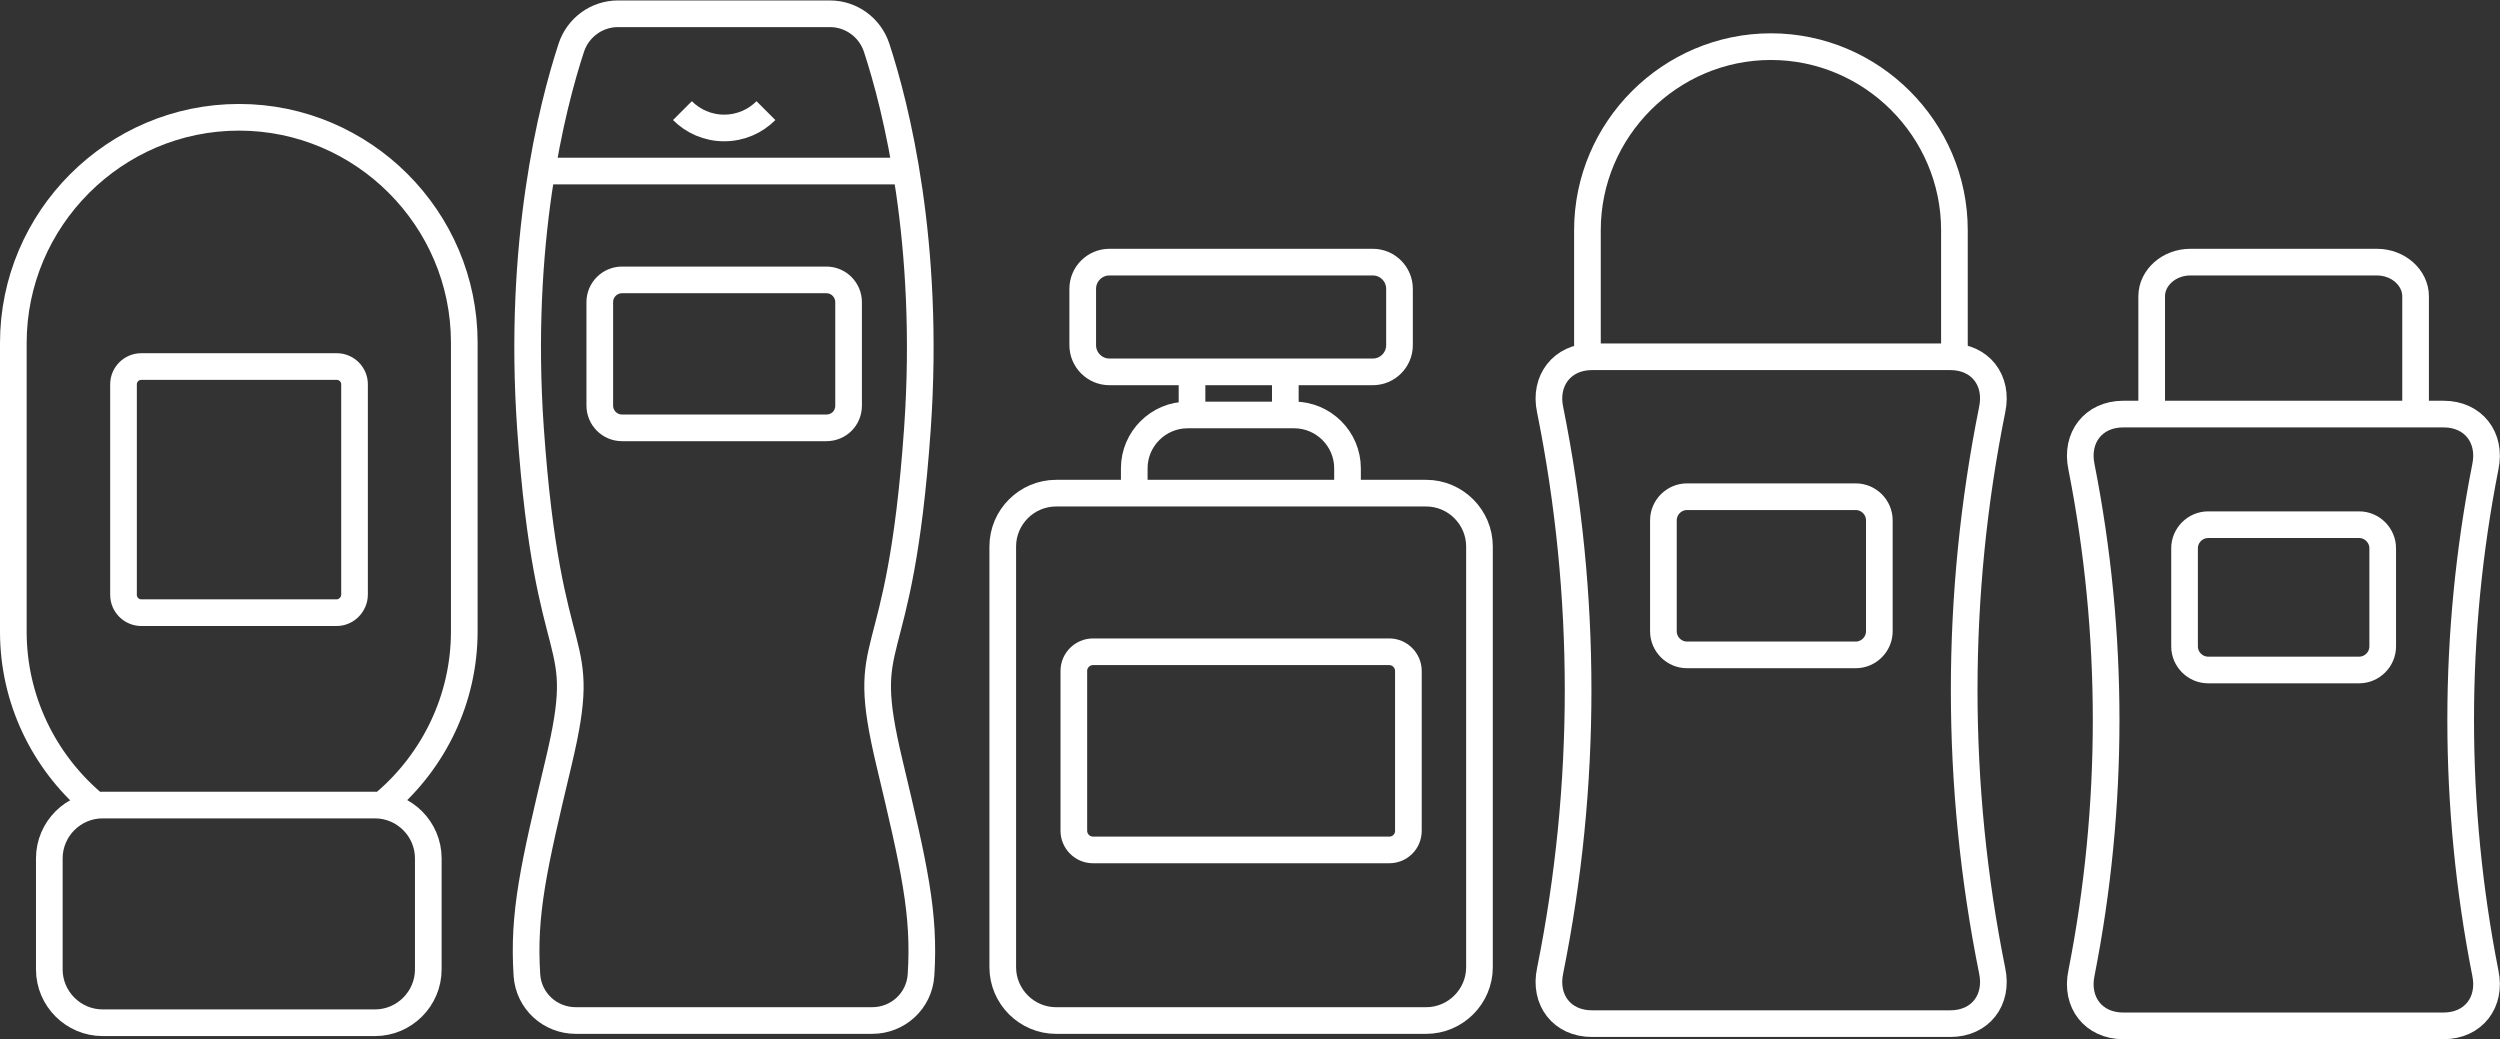 <?xml version="1.0" encoding="utf-8"?>
<!-- Generator: Adobe Illustrator 21.0.0, SVG Export Plug-In . SVG Version: 6.00 Build 0)  -->
<svg version="1.1" id="Layer_1" xmlns="http://www.w3.org/2000/svg" xmlns:xlink="http://www.w3.org/1999/xlink" x="0px" y="0px"
	 viewBox="0 0 562.7 233.9" style="enable-background:new 0 0 562.7 233.9;" xml:space="preserve">
<rect x="0" y="0" width="562.7" height="233.9" fill="#333333" stroke="none"/>
<style type="text/css">
	.st0{fill:none;stroke:#FFFFFF;stroke-width:6;stroke-miterlimit:10;}
</style>
<g id="XMLID_14_">
	<path id="XMLID_11_" class="st0" d="M86.8,180.5c10.8-9.3,17.7-23.1,17.7-38.4v-65c0-27.9-22.8-50.7-50.7-50.7h0
		C25.8,26.4,3,49.3,3,77.2v65c0,15.3,6.9,29.1,17.7,38.4"/>
	<path id="XMLID_12_" class="st0" d="M84.4,181.2H23.1c-6.6,0-12,5.4-12,12v25c0,6.6,5.4,12,12,12h61.3c6.6,0,12-5.4,12-12v-25
		C96.4,186.6,91,181.2,84.4,181.2z"/>
	<path id="XMLID_13_" class="st0" d="M75.8,137.9h-44c-2.2,0-4-1.8-4-4V86.5c0-2.2,1.8-4,4-4h44c2.2,0,4,1.8,4,4v47.3
		C79.8,136.1,77.9,137.9,75.8,137.9z"/>
</g>
<g id="XMLID_15_">
	<path id="XMLID_3_" class="st0" d="M196.3,229.7c5.8,0,10.6-4.4,11-10.2c0.9-13.9-1.5-24.3-7.1-47.8c-7.3-30.7,2.3-18,6.3-75.3
		c2.9-41.8-4.8-72.3-9.2-85.7c-1.5-4.5-5.7-7.6-10.5-7.6h-47.7c-4.8,0-9,3.1-10.5,7.6c-4.4,13.4-12.1,43.9-9.2,85.7
		c4,57.3,13.6,44.7,6.3,75.3c-5.6,23.5-8,33.9-7.1,47.8c0.4,5.8,5.2,10.2,11,10.2H196.3z"/>
	<line id="XMLID_2_" class="st0" x1="121.8" y1="38.5" x2="204.3" y2="38.5"/>
	<path id="XMLID_4_" class="st0" d="M153.6,24.9c2.4,2.4,5.7,3.9,9.4,3.9s7-1.5,9.4-3.9"/>
	<path id="XMLID_5_" class="st0" d="M186,96.3h-46c-2.8,0-5-2.3-5-5V68c0-2.8,2.3-5,5-5h46c2.8,0,5,2.3,5,5v23.3
		C191,94.1,188.8,96.3,186,96.3z"/>
</g>
<path id="XMLID_1_" class="st0" d="M321,229.7h-83.3c-6.6,0-12-5.4-12-12V123c0-6.6,5.4-12,12-12H321c6.6,0,12,5.4,12,12v94.7
	C333,224.3,327.6,229.7,321,229.7z"/>
<path id="XMLID_10_" class="st0" d="M312.7,191.3H246c-2.4,0-4.3-2-4.3-4.3v-36c0-2.4,2-4.3,4.3-4.3h66.7c2.4,0,4.3,2,4.3,4.3v36
	C317,189.4,315.1,191.3,312.7,191.3z"/>
<path id="XMLID_6_" class="st0" d="M309,83.7h-59.3c-3.3,0-6-2.7-6-6V65c0-3.3,2.7-6,6-6H309c3.3,0,6,2.7,6,6v12.7
	C315,81,312.3,83.7,309,83.7z"/>
<path id="XMLID_7_" class="st0" d="M255.3,110.7v-5.3c0-6.6,5.4-12,12-12h24c6.6,0,12,5.4,12,12v5.3"/>
<line id="XMLID_8_" class="st0" x1="268.3" y1="83.7" x2="268.3" y2="93.3"/>
<line id="XMLID_9_" class="st0" x1="289.3" y1="83.7" x2="289.3" y2="93.3"/>
<g id="XMLID_19_">
	<g id="XMLID_16_">
		<path class="st0" d="M439,230.4c-26.9,0-53.8,0-80.7,0c-6.7,0-10.8-5.3-9.4-11.9c8.4-41.7,8.4-84.6,0-126.3
			c-1.4-6.5,2.7-11.9,9.4-11.9c26.9,0,53.8,0,80.7,0c6.7,0,10.8,5.3,9.4,11.9c-8.4,41.7-8.4,84.6,0,126.3
			C449.8,225.1,445.7,230.4,439,230.4z"/>
	</g>
	<path id="XMLID_17_" class="st0" d="M357.3,79.4V51.8c0-22.7,18.6-41.3,41.3-41.3h0c22.7,0,41.3,18.6,41.3,41.3v27.6"/>
	<path id="XMLID_18_" class="st0" d="M417.7,147.4h-38c-2.9,0-5.3-2.4-5.3-5.3v-25c0-2.9,2.4-5.3,5.3-5.3h38c2.9,0,5.3,2.4,5.3,5.3
		v25C423,145,420.6,147.4,417.7,147.4z"/>
</g>
<g id="XMLID_24_">
	<g id="XMLID_23_">
		<g id="XMLID_26_">
			<path class="st0" d="M550,230.9c-24,0-48,0-72.1,0c-6.7,0-10.8-5.3-9.4-11.9c7.4-37.6,7.4-76.3,0-113.9
				c-1.4-6.6,2.7-11.9,9.4-11.9c24,0,48,0,72.1,0c6.7,0,10.8,5.3,9.4,11.9c-7.4,37.6-7.4,76.3,0,113.9
				C560.8,225.6,556.7,230.9,550,230.9z"/>
		</g>
		<path id="XMLID_25_" class="st0" d="M531,150.8h-34c-2.9,0-5.3-2.4-5.3-5.3v-22.1c0-2.9,2.4-5.3,5.3-5.3h34c2.9,0,5.3,2.4,5.3,5.3
			v22.1C536.3,148.4,533.9,150.8,531,150.8z"/>
	</g>
	<path id="XMLID_22_" class="st0" d="M484.3,92.3V66.7c0-4.2,3.9-7.7,8.7-7.7h42c4.8,0,8.7,3.5,8.7,7.7v25.7"/>
</g>
</svg>
